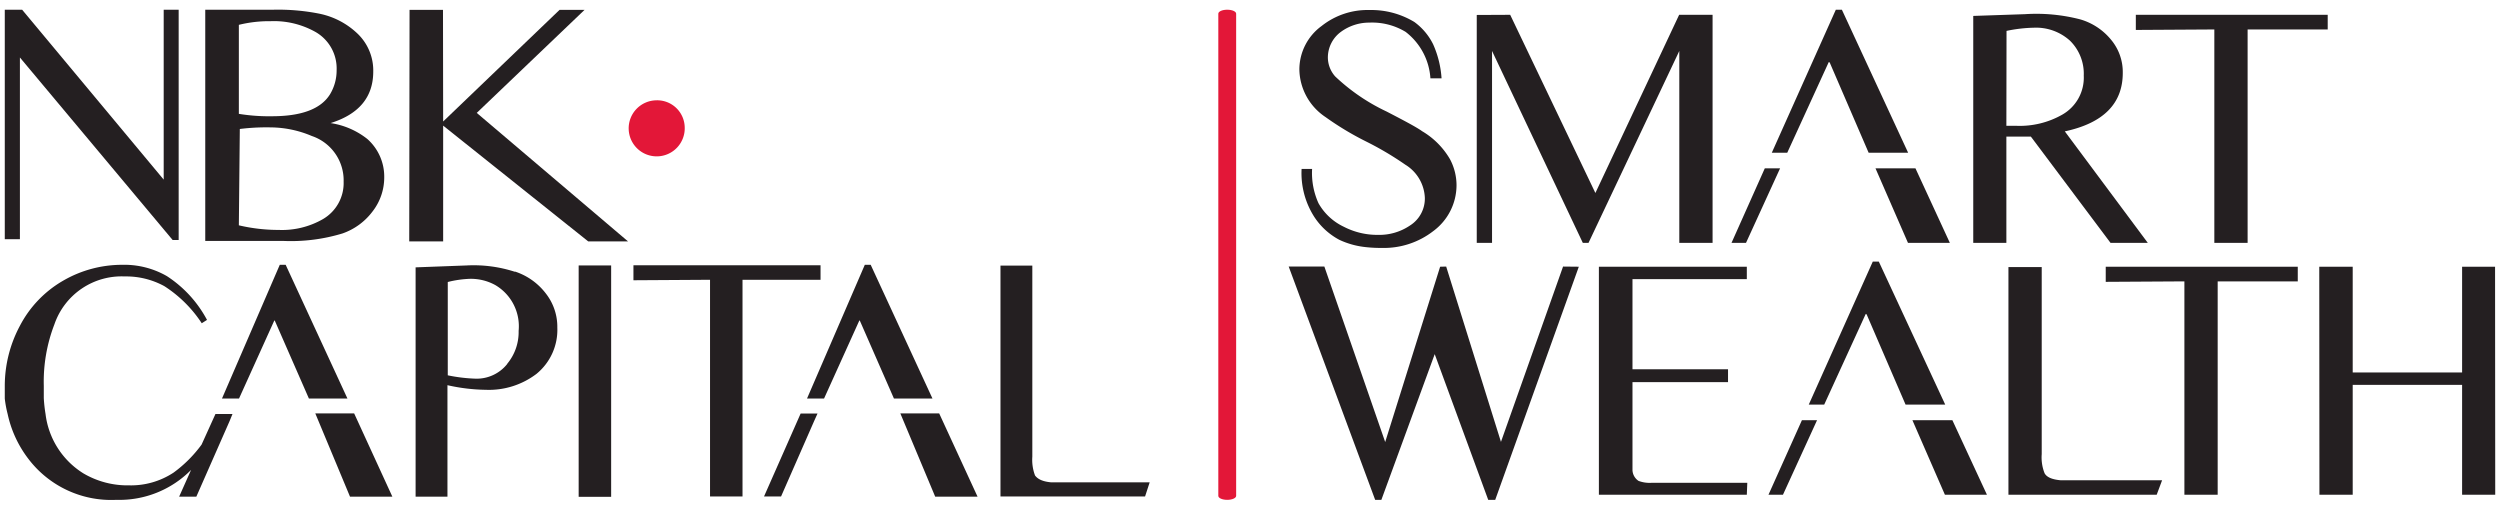 <svg id='Layer_1' data-name='Layer 1' xmlns='http://www.w3.org/2000/svg' xmlns:xlink='http://www.w3.org/1999/xlink' viewBox='0 0 157 32'><defs><style>.cls-1,.cls-2,.cls-3{fill:none;}.cls-2{clip-rule:evenodd;}.cls-3{fill-rule:evenodd;}.cls-4{clip-path:url(#clip-path);}.cls-5{clip-path:url(#clip-path-2);}.cls-6{clip-path:url(#clip-path-3);}.cls-7{clip-path:url(#clip-path-4);}.cls-8{clip-path:url(#clip-path-5);}.cls-9{fill:#241f21;}.cls-10{fill:#e31738;}.cls-11{clip-path:url(#clip-path-6);}.cls-12{clip-path:url(#clip-path-7);}.cls-13{clip-path:url(#clip-path-8);}.cls-14{clip-path:url(#clip-path-10);}.cls-15{clip-path:url(#clip-path-12);}.cls-16{clip-path:url(#clip-path-13);}.cls-17{clip-path:url(#clip-path-14);}.cls-18{clip-path:url(#clip-path-15);}.cls-19{clip-path:url(#clip-path-16);}.cls-20{clip-path:url(#clip-path-17);}.cls-21{clip-path:url(#clip-path-18);}</style><clipPath id='clip-path'><circle class='cls-1' cx='416' cy='-559.5' r='18.92'/></clipPath><clipPath id='clip-path-2'><circle class='cls-1' cx='546' cy='-559.5' r='37.85'/></clipPath><clipPath id='clip-path-3'><path class='cls-2' d='M176.64-175.07h6.29a.78.78,0,0,1,.78.78.78.78,0,0,1-.78.79h-6.29a.78.78,0,0,1-.78-.79A.78.78,0,0,1,176.64-175.07Z'/></clipPath><clipPath id='clip-path-4'><path class='cls-2' d='M179-171.14v-6.29a.78.78,0,0,1,.79-.78.78.78,0,0,1,.78.78v6.29a.78.78,0,0,1-.78.78A.78.78,0,0,1,179-171.14Z'/></clipPath><clipPath id='clip-path-5'><path class='cls-2' d='M124.86-175.29h6.28a.79.79,0,0,1,.79.79.79.79,0,0,1-.79.79h-6.28a.79.79,0,0,1-.79-.79A.79.79,0,0,1,124.86-175.29Z'/></clipPath><clipPath id='clip-path-6'><circle class='cls-1' cx='15.78' cy='74.5' r='12'/></clipPath><clipPath id='clip-path-7'><path class='cls-2' d='M57.54,69a10.31,10.31,0,0,0,2.3-.42,3.53,3.53,0,0,1,1.17,0c.72.27.4.55.55,1.16.2.83.53,1.16.24,2-.39,1.17-.67,1.51.12,2.57a2.34,2.34,0,0,0,.82.89c.39.19.65,0,1,.09a1.83,1.83,0,0,1,1.4,1.4,14.47,14.47,0,0,1,.08,2.47,5,5,0,0,0,1.09,2.43,4.67,4.67,0,0,1,.88,2.6c0,.92,0,1.36.63,2a13,13,0,0,1,1.11-3.91,4.06,4.06,0,0,1,1.49-1.81c.77-.46,1.81-.3,1.79-1.43S71.33,78,70.52,77.7a3.74,3.74,0,0,1-1.78-1.43c-.74-.82-1.35-.52-2.33-.65a7,7,0,0,1-2.21-1c-.77-.39-1.43-1.22-.06-1.26,1,0,.76.67,1.45.91,1.16.4.73-1,.91-1.65.24-.86.63-.84,1.39-1,1-.2,2.86-2.19,1.16-2.71-1-.32-1,.51-1.64.88s-1.53.1-1.31-.71c.79.06,1.62-.79,1.06-1.57a2.3,2.3,0,0,0-2-.33c-.25.17-.23.64-.42.77a2.61,2.61,0,0,1-1.33,0c-.43-.18-.62-.85-1-1.07a2.34,2.34,0,0,0-1-.16c0-.85,0-1.47.85-1.86a10.66,10.66,0,0,1,1.86-.33,5.34,5.34,0,0,0,1.25-.66c1.25-.72,3.84-1.39,4.5.23.28.7.16,1.53.41,2.22s.9,1.34,1.08,2.2.21,1.33,1.22,1.25,1-.87,1.08-1.71c.46,0,.81-.28,1.29-.17a2.48,2.48,0,0,1,.18,1c.51.3,1.34.48,1,1.31-.23.54-.91.43-1.5.58-1.47.35-1.94,1.47-1.08,2.83s1,2.19,2.56,2.76a3.51,3.51,0,0,1,1.72,1c.4.49.36,1.17.68,1.62'/></clipPath><clipPath id='clip-path-8'><path class='cls-2' d='M743.78,65.54a9.17,9.17,0,1,1-9.36,9.16,9.27,9.27,0,0,1,9.36-9.16m0-.84A10,10,0,1,0,754,74.7a10.11,10.11,0,0,0-10.21-10'/></clipPath><clipPath id='clip-path-10'><path class='cls-2' d='M669.78,65.33a9.17,9.17,0,1,1-9.17,9.17,9.19,9.19,0,0,1,9.17-9.17m0-.83a10,10,0,1,0,10,10,10,10,0,0,0-10-10'/></clipPath><clipPath id='clip-path-12'><path class='cls-2' d='M232.64,131.71h6.28a.79.79,0,0,1,0,1.58h-6.28a.79.79,0,0,1,0-1.58Z'/></clipPath><clipPath id='clip-path-13'><path class='cls-2' d='M235,135.64v-6.28a.79.79,0,0,1,1.58,0v6.28a.79.79,0,1,1-1.58,0Z'/></clipPath><clipPath id='clip-path-14'><circle class='cls-1' cx='279.78' cy='132.5' r='11.35'/></clipPath><clipPath id='clip-path-15'><circle class='cls-1' cx='327.78' cy='132.5' r='5.09'/></clipPath><clipPath id='clip-path-16'><polygon class='cls-2' points='108.38 128.8 103.78 133.4 99.18 128.8 97.78 130.2 103.78 136.2 109.78 130.2 108.38 128.8'/></clipPath><clipPath id='clip-path-17'><polygon class='cls-2' points='143.18 136.2 147.78 131.6 152.38 136.2 153.78 134.8 147.78 128.8 141.78 134.8 143.18 136.2'/></clipPath><clipPath id='clip-path-18'><circle class='cls-1' cx='738.78' cy='215.5' r='12'/></clipPath></defs><title>logo-black</title><polygon class='cls-9' points='108.74 15.25 109.65 15.25 111.79 10.57 110.83 10.57 108.74 15.25'/><polygon class='cls-9' points='119.82 15.25 122.45 15.25 120.29 10.57 117.78 10.57 119.82 15.25'/><polygon class='cls-9' points='115.29 0.61 111.27 9.59 112.24 9.59 114.85 3.89 114.87 3.93 114.89 3.89 117.35 9.59 119.83 9.59 115.67 0.61 115.29 0.61'/><path class='cls-9' d='M90.49,4.92h-.66A4,4,0,0,0,88.27,2,4.06,4.06,0,0,0,86,1.42,3,3,0,0,0,84.21,2a2,2,0,0,0-.82,1.61,1.8,1.8,0,0,0,.46,1.19A12.3,12.3,0,0,0,87.07,7c1.16.6,1.91,1,2.24,1.24A4.9,4.9,0,0,1,91.06,10a3.49,3.49,0,0,1,.41,1.63A3.59,3.59,0,0,1,90,14.52a5.06,5.06,0,0,1-3.22,1.05,8.56,8.56,0,0,1-1.17-.07,5.11,5.11,0,0,1-1.5-.44,4.27,4.27,0,0,1-1.58-1.45,5.09,5.09,0,0,1-.79-3h.66a4.61,4.61,0,0,0,.4,2.15,3.58,3.58,0,0,0,1.59,1.48,4.59,4.59,0,0,0,2.16.51,3.43,3.43,0,0,0,2-.59,2,2,0,0,0,.93-1.75,2.56,2.56,0,0,0-1.23-2.07,19.66,19.66,0,0,0-2.49-1.47,18.65,18.65,0,0,1-2.52-1.52,3.66,3.66,0,0,1-1.64-3A3.39,3.39,0,0,1,83,1.63a4.63,4.63,0,0,1,3-1,5.22,5.22,0,0,1,2.82.75A3.82,3.82,0,0,1,90,2.78a6.23,6.23,0,0,1,.53,2.14'/><polygon class='cls-9' points='92.74 0.94 94.84 0.93 100.19 12.12 105.45 0.93 107.55 0.93 107.55 15.25 105.46 15.25 105.46 3.2 99.76 15.25 99.4 15.25 93.7 3.2 93.7 15.25 92.74 15.25 92.74 0.94'/><path class='cls-9' d='M132.54,15.25l-5-6.67H126v6.67h-2.08V1l3.25-.11a11,11,0,0,1,3.48.33,3.9,3.9,0,0,1,1.92,1.27,3.16,3.16,0,0,1,.74,2.09c0,1.92-1.21,3.15-3.64,3.67l5.21,7ZM126,7.9h.61a5.39,5.39,0,0,0,2.9-.7,2.67,2.67,0,0,0,1.35-2.45A2.91,2.91,0,0,0,130,2.56a3.17,3.17,0,0,0-2.28-.82,9.23,9.23,0,0,0-1.71.2Z'/><polygon class='cls-9' points='141.15 1.85 141.15 15.25 139.06 15.25 139.06 1.85 134.13 1.88 134.13 0.93 146.18 0.93 146.18 1.85 141.15 1.85'/><polygon class='cls-9' points='113.16 26.39 111.06 31.07 111.97 31.07 114.11 26.39 113.16 26.39'/><polygon class='cls-9' points='120.1 26.39 122.14 31.07 124.78 31.07 122.61 26.39 120.1 26.39'/><polygon class='cls-9' points='90.44 16.75 86.99 27.76 83.17 16.74 80.93 16.74 86.36 31.39 86.75 31.39 90.1 22.24 93.46 31.39 93.9 31.39 99.15 16.75 98.16 16.74 94.26 27.75 90.82 16.74 90.44 16.75'/><path class='cls-9' d='M109.7,31.07h-9.29V16.75h9.29v.78h-7.18v5.66h6V24h-6v4.72c0,.49,0,.76,0,.81a.85.85,0,0,0,.38.67,2,2,0,0,0,.83.12h6Z'/><path class='cls-9' d='M135.44,31.07h-9.31V16.77l2.09,0V28.52a2.7,2.7,0,0,0,.18,1.2c.13.24.45.39,1,.44h6.38Z'/><polygon class='cls-9' points='132.24 16.75 132.24 17.7 137.18 17.67 137.18 31.07 139.27 31.07 139.27 17.67 144.3 17.67 144.3 16.75 132.24 16.75'/><polygon class='cls-9' points='154.62 16.75 154.62 23.39 147.75 23.39 147.75 16.75 145.65 16.75 145.65 17.04 145.66 31.07 147.75 31.07 147.75 24.17 154.62 24.17 154.62 31.07 156.7 31.07 156.7 30.46 156.69 16.75 154.62 16.75'/><polygon class='cls-9' points='117.17 19.71 117.19 19.75 117.21 19.71 119.67 25.41 122.16 25.41 117.99 16.43 117.61 16.43 113.59 25.41 114.56 25.41 117.17 19.71'/><polygon class='cls-9' points='10.28 0.61 10.28 11.28 1.39 0.61 0.3 0.61 0.3 15.02 1.25 15.02 1.25 3.61 10.84 15.07 11.22 15.07 11.22 0.61 10.28 0.61'/><path class='cls-9' d='M17.17.61a13.28,13.28,0,0,1,2.89.25A4.88,4.88,0,0,1,22.44,2.1a3.2,3.2,0,0,1,1,2.39c0,1.6-.89,2.68-2.68,3.24a4.87,4.87,0,0,1,2.31,1,3.16,3.16,0,0,1,1.06,2.41,3.48,3.48,0,0,1-.75,2.16,4,4,0,0,1-1.87,1.36,11.13,11.13,0,0,1-3.73.47H12.89V.61ZM15,7.15a11.76,11.76,0,0,0,2.08.15c1.86,0,3.07-.46,3.64-1.37a2.9,2.9,0,0,0,.42-1.52A2.64,2.64,0,0,0,19.8,2,5.32,5.32,0,0,0,17,1.33a8,8,0,0,0-2,.23Zm0,7a10.93,10.93,0,0,0,2.51.29,5.15,5.15,0,0,0,2.77-.68,2.62,2.62,0,0,0,1.3-2.35,2.94,2.94,0,0,0-2-2.87A6.71,6.71,0,0,0,17,8a13.44,13.44,0,0,0-1.94.1Z'/><polygon class='cls-9' points='35.14 0.62 27.83 7.63 27.82 0.62 25.72 0.62 25.7 15.16 27.83 15.16 27.83 7.89 36.94 15.16 39.44 15.16 29.94 7.09 36.71 0.62 35.14 0.62'/><path class='cls-10' d='M43,8A1.76,1.76,0,1,1,41.2,6.3,1.73,1.73,0,0,1,43,8'/><path class='cls-9' d='M32.31,17.06a8.38,8.38,0,0,0-3-.39l-3.21.12v14.4h2v-7a11.53,11.53,0,0,0,2.42.29,4.93,4.93,0,0,0,3.17-1A3.57,3.57,0,0,0,35,20.57a3.39,3.39,0,0,0-.73-2.15,4,4,0,0,0-1.91-1.36m-.5,5.79a2.45,2.45,0,0,1-2,.93,10.2,10.2,0,0,1-1.74-.21V17.71a6.58,6.58,0,0,1,1.39-.2,3.18,3.18,0,0,1,1.59.39,3,3,0,0,1,1.47,2.88,3.11,3.11,0,0,1-.72,2.07'/><rect class='cls-9' x='36.34' y='16.67' width='2.04' height='14.53'/><polygon class='cls-9' points='39.78 16.66 39.78 17.6 44.59 17.57 44.59 31.18 46.63 31.18 46.63 17.57 51.53 17.57 51.53 16.66 39.78 16.66'/><path class='cls-9' d='M66,30.29c-.51-.05-.82-.19-1-.43a2.79,2.79,0,0,1-.17-1.18v-12h-2V31.18h9.08l.29-.89Z'/><path class='cls-9' d='M12.66,27.92a8.05,8.05,0,0,1-1.76,1.76,4.86,4.86,0,0,1-2.8.8,5.45,5.45,0,0,1-2.86-.75A5.11,5.11,0,0,1,2.86,26,9.1,9.1,0,0,1,2.75,25c0-.25,0-.5,0-.77a10,10,0,0,1,.67-3.87,4.46,4.46,0,0,1,4.41-3,5,5,0,0,1,2.49.61,7.93,7.93,0,0,1,2.35,2.33l.33-.21a7.45,7.45,0,0,0-2.52-2.75,5.37,5.37,0,0,0-2.82-.71,7.37,7.37,0,0,0-3.7,1,7,7,0,0,0-2.71,2.83A8,8,0,0,0,.3,24.25c0,.26,0,.52,0,.78A6.94,6.94,0,0,0,.48,26,7.06,7.06,0,0,0,1.77,28.8a6.53,6.53,0,0,0,5.54,2.59A6.32,6.32,0,0,0,12,29.51l-.75,1.68h1.08l2.09-4.75L14.6,26H13.53Z'/><polygon class='cls-9' points='19.8 25.96 21.98 31.19 24.64 31.19 22.24 25.96 19.8 25.96'/><polygon class='cls-9' points='17.94 16.63 17.57 16.63 13.94 25.03 15.01 25.03 17.23 20.12 17.24 20.14 17.25 20.12 19.4 25.03 21.82 25.03 17.94 16.63'/><polygon class='cls-9' points='54.68 16.63 54.31 16.63 50.68 25.03 51.75 25.03 53.97 20.12 53.98 20.14 53.99 20.12 56.14 25.03 58.56 25.03 54.68 16.63'/><polygon class='cls-9' points='56.54 25.96 58.73 31.19 61.39 31.19 58.98 25.96 56.54 25.96'/><polygon class='cls-9' points='50.28 25.97 47.98 31.18 49.05 31.18 51.12 26.46 51.34 25.97 50.28 25.97'/><path class='cls-10' d='M77.07,31.39c-.31,0-.56-.11-.56-.25V.86c0-.14.25-.25.56-.25s.56.11.56.25V31.14c0,.14-.25.25-.56.25'/></svg>